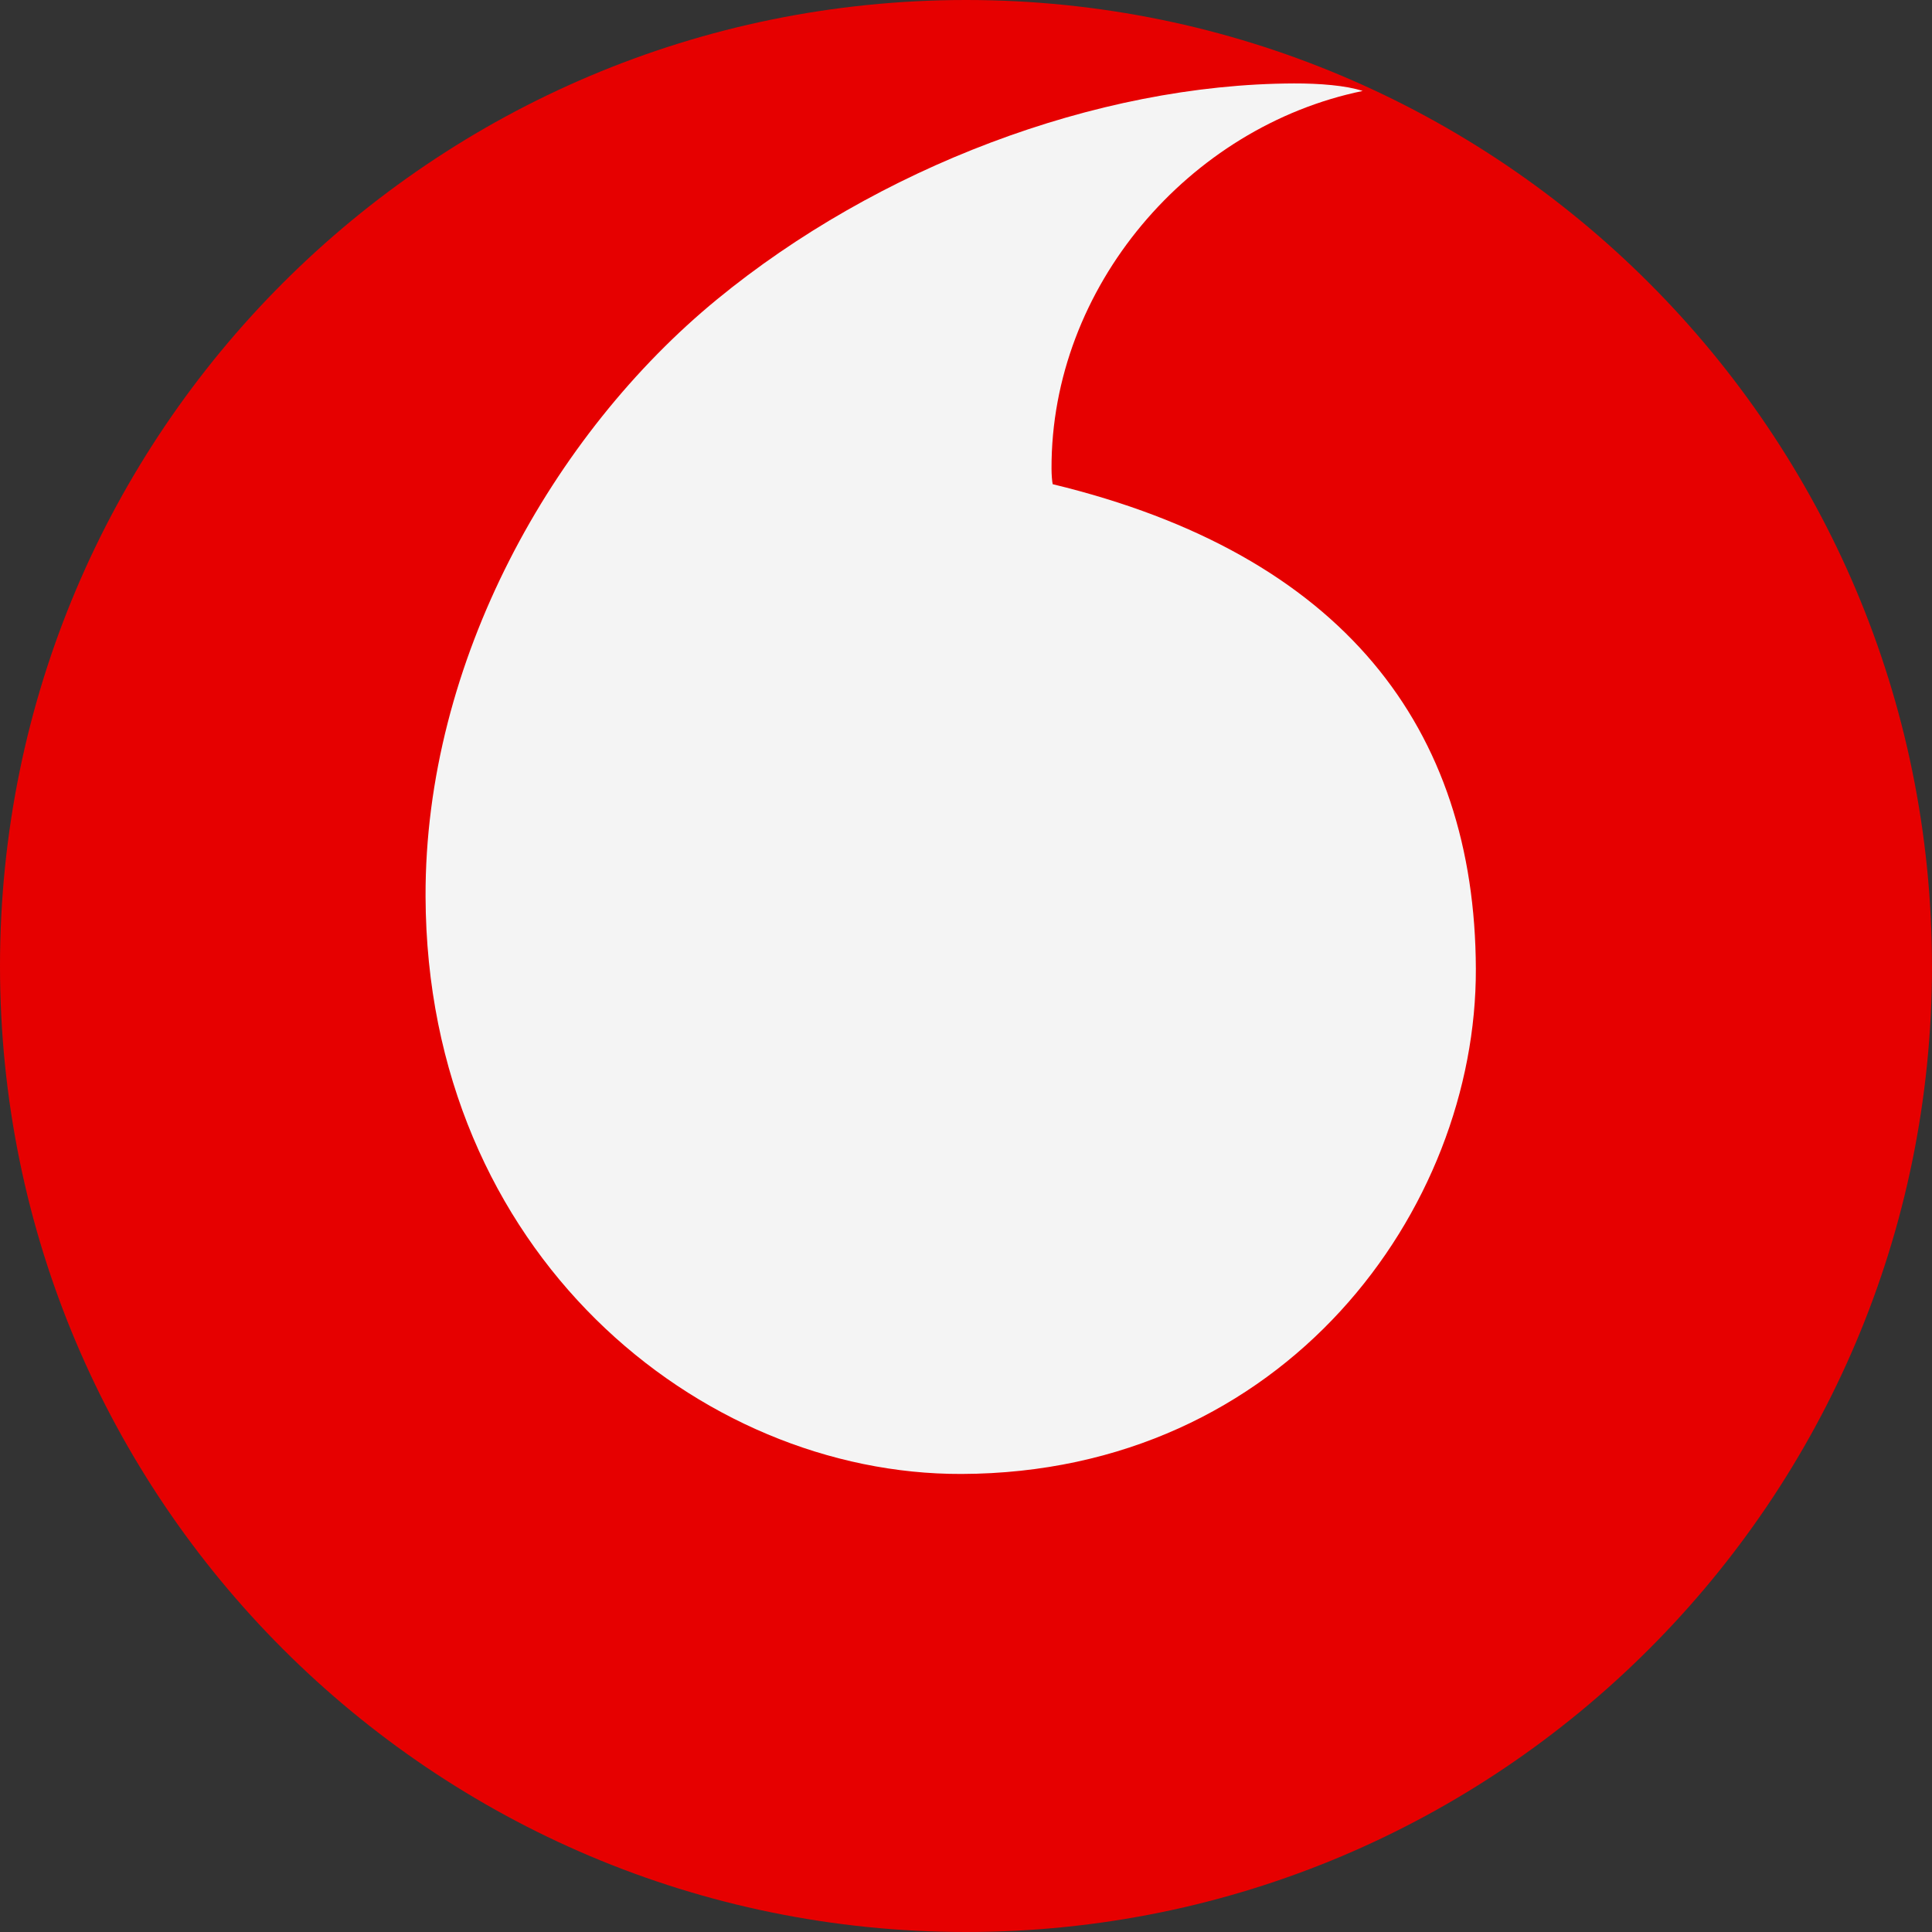 <?xml version="1.0" encoding="UTF-8"?>
<svg width="60px" height="60px" viewBox="0 0 60 60" version="1.1" xmlns="http://www.w3.org/2000/svg" xmlns:xlink="http://www.w3.org/1999/xlink">
    <rect x="0" y="0" width="60" height="60" fill="#333333" stroke="none"/>
    <title>vodafone</title>
    <g id="vodafone" stroke="none" stroke-width="1" fill="none" fill-rule="evenodd">
        <g id="Group-17">
            <path d="M60,30.001 C60,46.569 46.568,60 30.001,60 C13.432,60 0,46.568 0,30.001 C0,13.431 13.432,0 30.001,0 C46.568,0 59.999,13.432 59.999,30.001" id="Path" fill="#E60000"></path>
            <path d="M29.862,45.775 C21.723,45.802 13.253,38.91 13.216,27.844 C13.192,20.527 17.172,13.482 22.261,9.303 C27.223,5.227 34.022,2.612 40.186,2.591 C40.981,2.589 41.811,2.655 42.319,2.825 C36.927,3.934 32.637,8.911 32.656,14.557 C32.656,14.743 32.673,14.943 32.692,15.037 C41.714,17.216 45.809,22.614 45.834,30.086 C45.859,37.556 39.913,45.742 29.863,45.775" id="Path" fill="#F4F4F4"></path>
        </g>
    </g>
</svg>